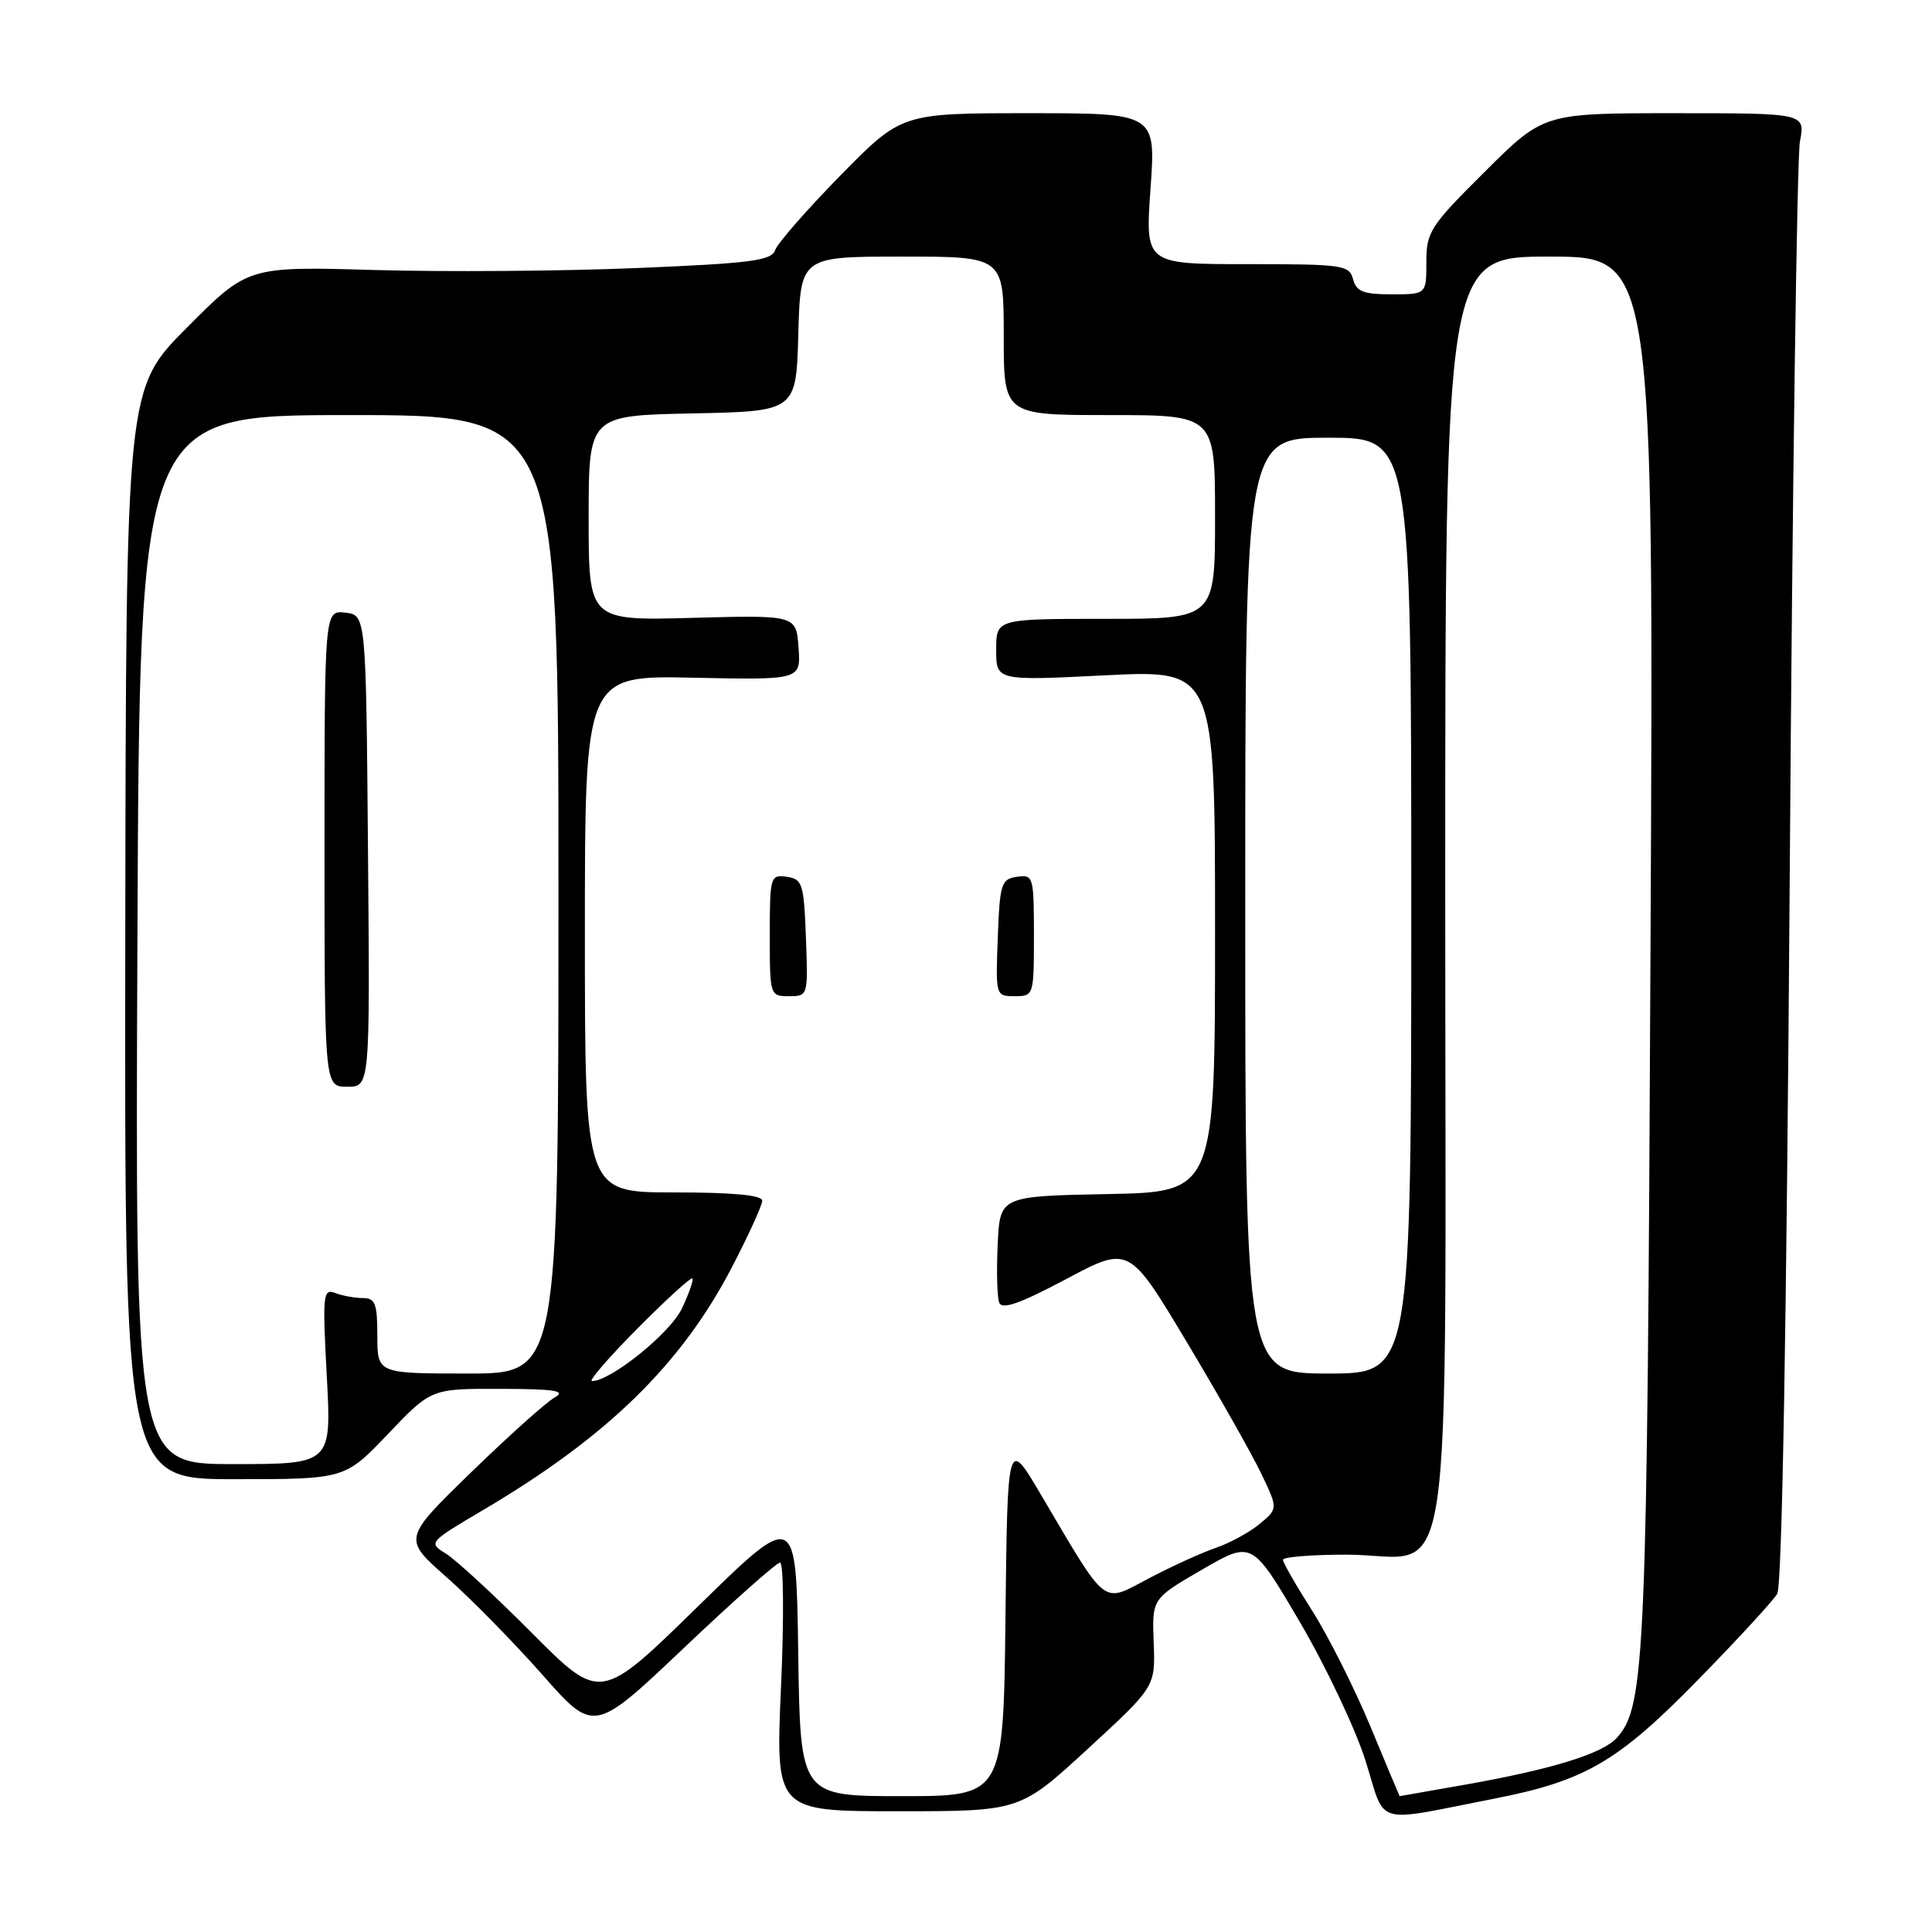 <?xml version="1.0" encoding="UTF-8" standalone="no"?>
<!DOCTYPE svg PUBLIC "-//W3C//DTD SVG 1.1//EN" "http://www.w3.org/Graphics/SVG/1.1/DTD/svg11.dtd" >
<svg xmlns="http://www.w3.org/2000/svg" xmlns:xlink="http://www.w3.org/1999/xlink" version="1.1" viewBox="0 0 256 256">
 <g >
 <path fill="currentColor"
d=" M 198.00 238.33 C 210.03 235.98 214.40 233.43 224.99 222.59 C 230.22 217.25 234.94 212.12 235.49 211.19 C 236.14 210.11 236.73 175.69 237.15 116.00 C 237.50 64.57 238.11 20.81 238.50 18.75 C 239.22 15.00 239.22 15.00 221.88 15.00 C 204.54 15.00 204.54 15.00 196.77 22.73 C 189.49 29.96 189.00 30.72 189.00 34.73 C 189.00 39.00 189.00 39.00 184.41 39.00 C 180.65 39.00 179.72 38.63 179.29 37.00 C 178.80 35.12 177.93 35.00 165.25 35.00 C 151.74 35.00 151.74 35.00 152.45 25.00 C 153.16 15.00 153.16 15.00 136.31 15.00 C 119.46 15.00 119.46 15.00 111.36 23.25 C 106.91 27.79 103.02 32.24 102.71 33.14 C 102.23 34.54 99.52 34.89 84.34 35.52 C 74.54 35.93 58.95 36.04 49.69 35.78 C 32.85 35.29 32.85 35.29 24.78 43.40 C 16.70 51.50 16.70 51.50 16.60 123.75 C 16.50 196.00 16.50 196.00 31.10 196.00 C 45.70 196.00 45.70 196.00 51.42 190.00 C 57.14 184.00 57.14 184.00 66.32 184.03 C 73.58 184.05 75.08 184.29 73.50 185.17 C 72.40 185.78 67.42 190.24 62.44 195.08 C 53.38 203.89 53.38 203.89 59.18 208.99 C 62.36 211.80 68.06 217.60 71.84 221.88 C 78.70 229.67 78.70 229.67 90.60 218.38 C 97.14 212.17 102.89 207.07 103.36 207.05 C 103.83 207.02 103.89 214.43 103.49 223.50 C 102.76 240.00 102.76 240.00 118.95 240.00 C 135.15 240.00 135.15 240.00 144.12 231.75 C 153.09 223.50 153.09 223.50 152.87 217.67 C 152.64 211.83 152.64 211.83 159.27 207.99 C 165.90 204.14 165.90 204.14 172.22 214.90 C 175.69 220.81 179.62 229.11 180.95 233.34 C 183.69 242.07 181.77 241.51 198.00 238.33 Z  M 105.77 219.06 C 105.50 200.12 105.50 200.12 92.53 212.81 C 79.57 225.50 79.57 225.50 70.53 216.43 C 65.57 211.44 60.42 206.69 59.11 205.88 C 56.73 204.41 56.75 204.38 64.11 200.03 C 80.47 190.37 90.29 180.78 96.98 167.92 C 99.19 163.67 101.00 159.70 101.00 159.10 C 101.00 158.36 97.11 158.00 89.25 158.00 C 77.50 158.00 77.50 158.00 77.50 123.75 C 77.50 89.50 77.50 89.50 91.81 89.80 C 106.12 90.10 106.12 90.10 105.81 85.80 C 105.50 81.50 105.50 81.50 91.75 81.87 C 78.00 82.24 78.00 82.24 78.00 68.65 C 78.00 55.06 78.00 55.06 91.75 54.78 C 105.50 54.50 105.50 54.50 105.78 44.25 C 106.07 34.00 106.07 34.00 119.53 34.00 C 133.00 34.00 133.00 34.00 133.00 44.50 C 133.00 55.00 133.00 55.00 147.00 55.00 C 161.00 55.00 161.00 55.00 161.00 68.50 C 161.00 82.00 161.00 82.00 146.50 82.00 C 132.00 82.00 132.00 82.00 132.00 86.10 C 132.00 90.21 132.00 90.21 146.50 89.48 C 161.00 88.76 161.00 88.76 161.00 123.35 C 161.00 157.95 161.00 157.95 146.75 158.22 C 132.50 158.50 132.50 158.50 132.20 164.89 C 132.03 168.41 132.12 171.88 132.40 172.61 C 132.77 173.57 135.15 172.74 141.26 169.49 C 149.60 165.05 149.60 165.05 157.22 177.77 C 161.41 184.77 165.85 192.61 167.09 195.20 C 169.35 199.90 169.35 199.90 166.92 201.92 C 165.59 203.03 162.98 204.45 161.13 205.09 C 159.27 205.72 155.27 207.54 152.23 209.14 C 145.92 212.46 146.87 213.19 137.91 198.02 C 133.50 190.54 133.50 190.54 133.23 214.27 C 132.96 238.00 132.96 238.00 119.50 238.00 C 106.04 238.00 106.04 238.00 105.77 219.06 Z  M 106.79 124.25 C 106.52 117.08 106.33 116.48 104.25 116.18 C 102.08 115.87 102.00 116.13 102.00 123.93 C 102.00 131.91 102.03 132.00 104.54 132.00 C 107.07 132.00 107.08 131.96 106.79 124.25 Z  M 137.00 123.93 C 137.00 116.13 136.92 115.87 134.75 116.18 C 132.67 116.48 132.48 117.08 132.21 124.25 C 131.92 131.96 131.93 132.00 134.46 132.00 C 136.97 132.00 137.00 131.91 137.00 123.93 Z  M 181.58 228.75 C 179.46 223.66 175.99 216.77 173.87 213.43 C 171.74 210.09 170.00 207.05 170.00 206.68 C 170.00 206.31 173.78 206.00 178.39 206.00 C 192.98 206.00 191.50 215.93 191.50 118.09 C 191.50 34.00 191.50 34.00 205.32 34.00 C 219.14 34.00 219.14 34.00 218.70 125.75 C 218.26 220.11 218.00 226.09 214.24 230.27 C 212.35 232.38 205.56 234.47 193.96 236.51 C 189.31 237.33 185.48 238.00 185.46 238.00 C 185.44 238.00 183.69 233.84 181.58 228.75 Z  M 18.21 124.50 C 18.50 55.00 18.50 55.00 46.25 55.00 C 74.00 55.00 74.00 55.00 74.00 118.50 C 74.00 182.00 74.00 182.00 62.00 182.00 C 50.00 182.00 50.00 182.00 50.00 177.00 C 50.00 172.74 49.72 172.00 48.08 172.00 C 47.03 172.00 45.38 171.70 44.42 171.33 C 42.80 170.71 42.72 171.50 43.30 182.33 C 43.93 194.00 43.93 194.00 30.92 194.00 C 17.91 194.00 17.91 194.00 18.21 124.50 Z  M 48.76 112.75 C 48.50 81.50 48.50 81.50 45.75 81.18 C 43.00 80.87 43.00 80.87 43.00 112.43 C 43.00 144.00 43.00 144.00 46.01 144.00 C 49.03 144.00 49.03 144.00 48.76 112.75 Z  M 84.47 176.03 C 88.28 172.19 91.55 169.21 91.74 169.40 C 91.93 169.60 91.30 171.39 90.35 173.40 C 88.79 176.66 80.93 183.00 78.44 183.00 C 77.95 183.00 80.67 179.86 84.47 176.03 Z  M 165.00 120.00 C 165.00 58.00 165.00 58.00 176.00 58.00 C 187.00 58.00 187.00 58.00 187.00 120.00 C 187.00 182.00 187.00 182.00 176.00 182.00 C 165.00 182.00 165.00 182.00 165.00 120.00 Z "/>
</g>
</svg>